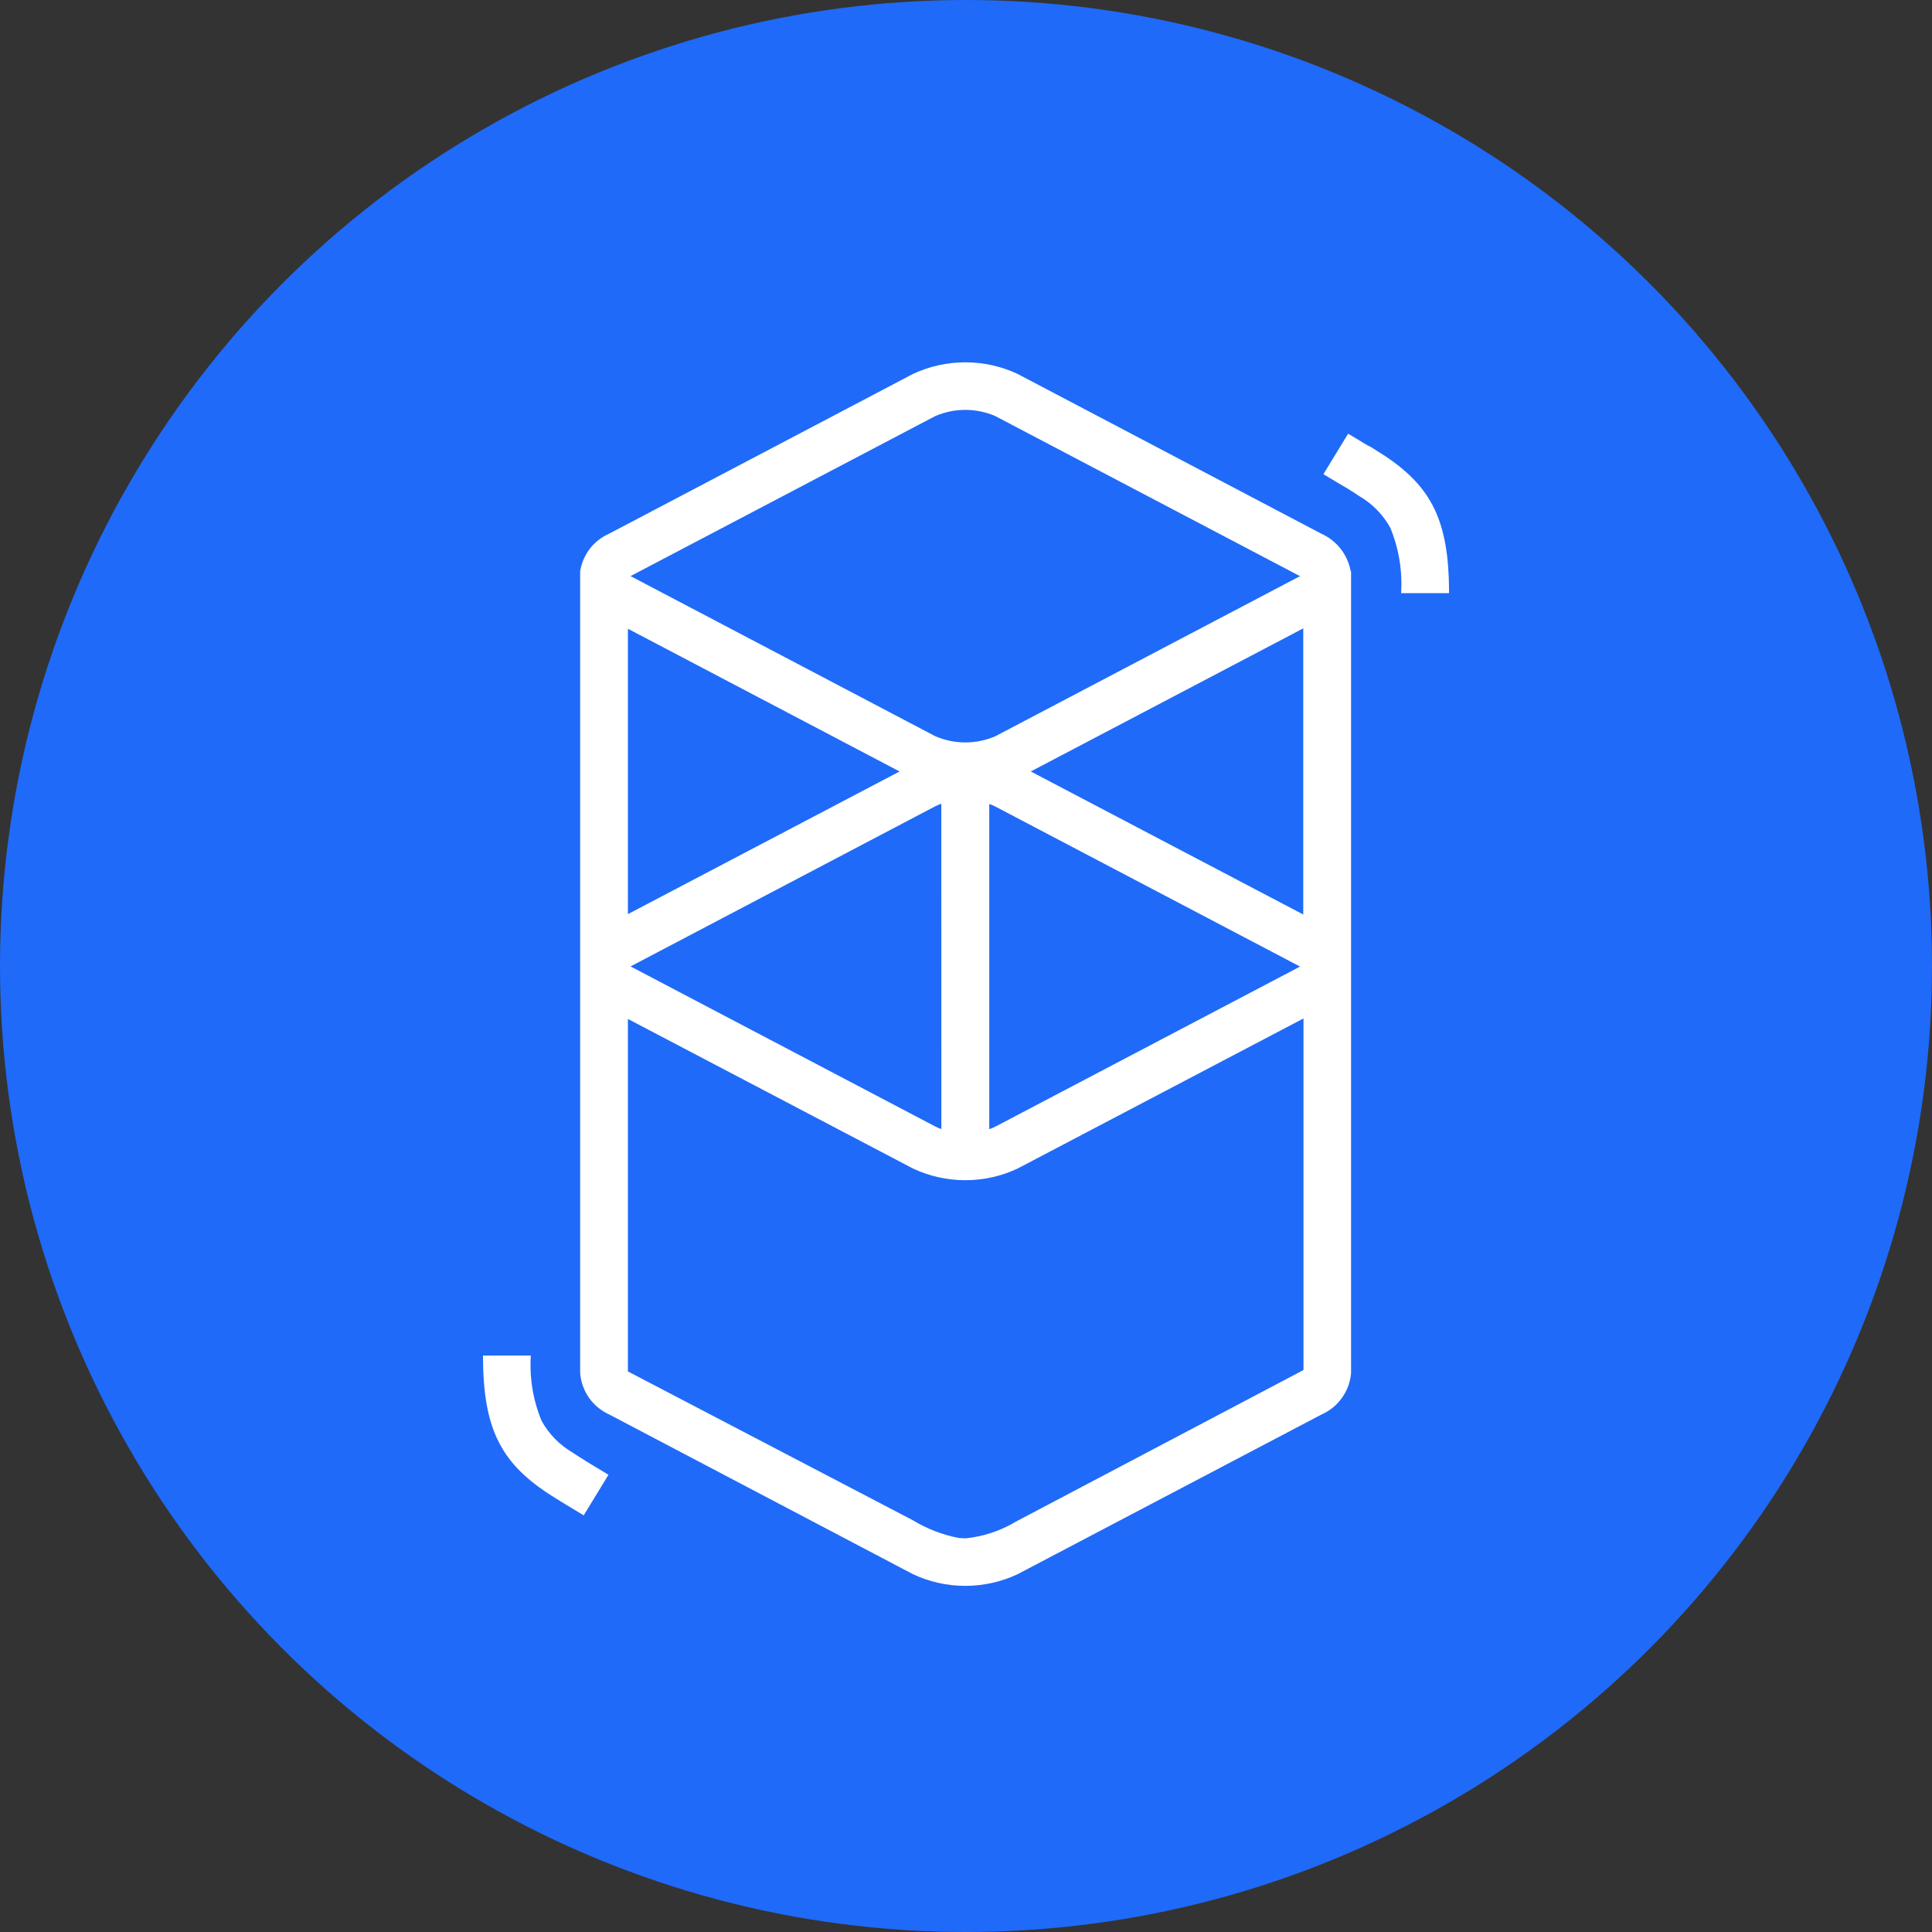 <svg width="32" height="32" viewBox="0 0 32 32" fill="none" xmlns="http://www.w3.org/2000/svg">
<rect x="0" y="0" width="32" height="32" fill="#333333" stroke="none"/>
<circle cx="16" cy="16" r="16" fill="#1F6AF8"/>
<g clip-path="url(#clip0)">
<path d="M15.121 6.194C15.392 6.067 15.688 6.001 15.988 6.001C16.288 6.001 16.585 6.067 16.856 6.194L21.884 8.839C22.011 8.896 22.122 8.983 22.207 9.092C22.292 9.202 22.349 9.331 22.373 9.467H22.378V22.741C22.366 22.89 22.314 23.033 22.226 23.154C22.139 23.276 22.021 23.371 21.884 23.431L16.856 26.073C16.585 26.201 16.288 26.267 15.988 26.267C15.688 26.267 15.392 26.201 15.121 26.073L10.092 23.429C9.957 23.368 9.84 23.272 9.755 23.151C9.67 23.029 9.62 22.887 9.609 22.739C9.609 22.716 9.609 22.697 9.609 22.681V9.463C9.63 9.327 9.686 9.198 9.77 9.088C9.855 8.979 9.966 8.893 10.092 8.838L15.121 6.194ZM21.586 16.871L16.856 19.354C16.585 19.482 16.288 19.548 15.988 19.548C15.688 19.548 15.392 19.482 15.121 19.354L10.4 16.877V22.715L15.121 25.181C15.355 25.323 15.613 25.422 15.882 25.474L15.99 25.48C16.285 25.451 16.57 25.357 16.824 25.204L21.59 22.692V16.871H21.586ZM8.792 22.452C8.768 22.821 8.829 23.19 8.969 23.531C9.089 23.75 9.266 23.931 9.481 24.057L9.496 24.067C9.556 24.107 9.621 24.148 9.699 24.197L9.792 24.254L10.078 24.427L9.668 25.099L9.349 24.906L9.295 24.873C9.202 24.816 9.125 24.768 9.054 24.721C8.291 24.208 8.005 23.65 8 22.488V22.452H8.791H8.792ZM15.591 13.312C15.557 13.324 15.523 13.338 15.49 13.355L10.463 15.997L10.447 16.006H10.443L10.451 16.011L10.463 16.017L15.491 18.658C15.524 18.675 15.558 18.69 15.592 18.701L15.591 13.312ZM16.385 13.312V18.703C16.42 18.692 16.454 18.677 16.487 18.66L21.515 16.019L21.53 16.01H21.535L21.527 16.006L21.515 16L16.486 13.359C16.454 13.342 16.42 13.328 16.385 13.316L16.385 13.312ZM21.586 10.408L17.073 12.778L21.586 15.147V10.406V10.408ZM10.4 10.414V15.141L14.9 12.778L10.4 10.414ZM16.486 6.892C16.329 6.824 16.16 6.789 15.988 6.789C15.817 6.789 15.648 6.824 15.49 6.892L10.463 9.532L10.447 9.54L10.443 9.542L10.451 9.547L10.463 9.552L15.491 12.194C15.648 12.262 15.817 12.297 15.989 12.297C16.16 12.297 16.329 12.262 16.487 12.194L21.515 9.552L21.53 9.547L21.535 9.544L21.527 9.54L21.515 9.534L16.486 6.892ZM22.329 7.183L22.648 7.375L22.706 7.404C22.798 7.461 22.875 7.51 22.946 7.556C23.71 8.068 23.995 8.627 24.001 9.788V9.824H23.207C23.23 9.455 23.169 9.086 23.029 8.744C22.909 8.526 22.732 8.344 22.517 8.219L22.501 8.209C22.444 8.169 22.378 8.128 22.298 8.079L22.206 8.026L21.92 7.854L22.33 7.182L22.329 7.183Z" fill="white"/>
</g>
<defs>
<clipPath id="clip0">
<rect width="16" height="20.267" fill="white" transform="translate(8 6)"/>
</clipPath>
</defs>
</svg>
